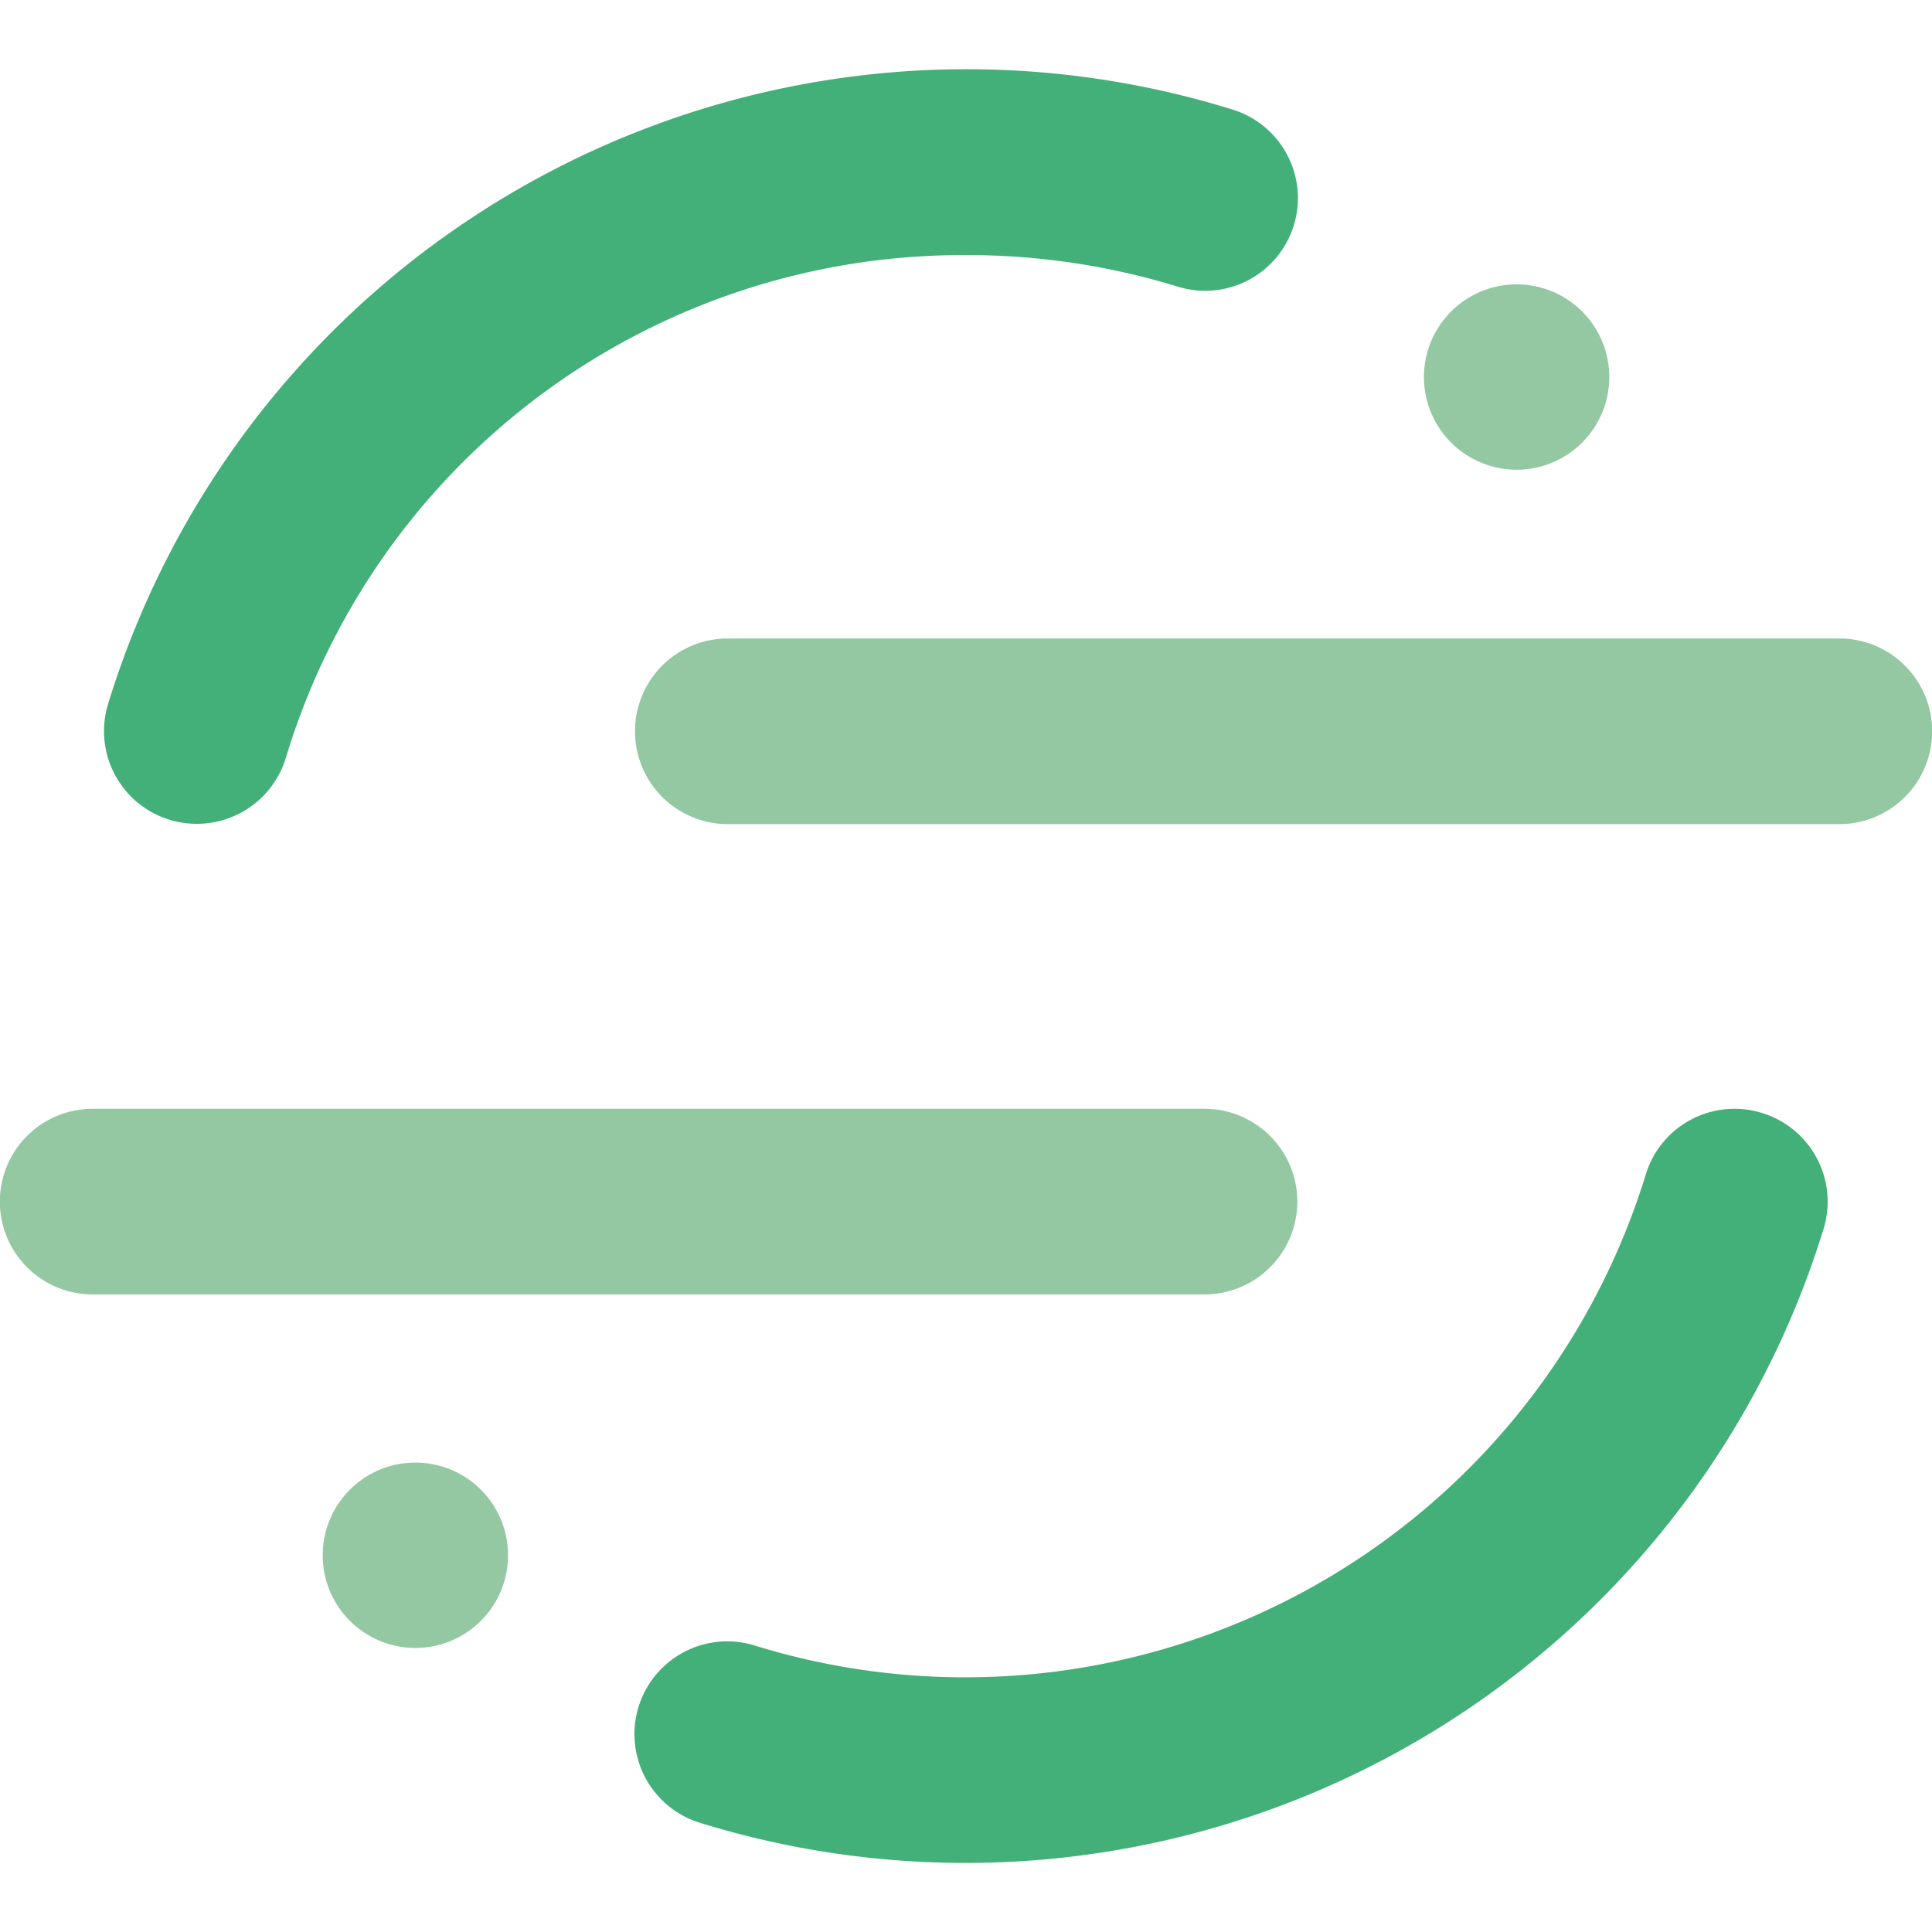 <svg xmlns="http://www.w3.org/2000/svg" viewBox="0 0 64 64">
  <path fill="#43af79" d="M39 9.49a3.07 3.07 0 1 0 1.8-5.87A29.74 29.74 0 0 0 3.59 23.29a3.07 3.07 0 0 0 2.94 4 3.08 3.08 0 0 0 2.94-2.19A23.43 23.43 0 0 1 32 8.45a23.77 23.77 0 0 1 7 1.04zm19.37 27.38a3.07 3.07 0 0 0-3.84 2A23.59 23.59 0 0 1 25 54.51a3.07 3.07 0 0 0-1.82 5.87A29.74 29.74 0 0 0 60.41 40.7a3.07 3.07 0 0 0-2.04-3.83z"/>
  <path fill="#93c8a2" d="M50.24 15.56a3.07 3.07 0 1 0-3.07-3.07 3.07 3.07 0 0 0 3.07 3.07zM13.76 48.45a3.07 3.07 0 1 0 3.07 3.07 3.07 3.07 0 0 0-3.07-3.07zm47.17-27.3H24.11a3.07 3.07 0 0 0 0 6.15h36.82a3.07 3.07 0 0 0 0-6.15zm-21 15.58H3.07a3.07 3.07 0 0 0 0 6.15H39.9a3.07 3.07 0 1 0 0-6.15z"/>
</svg>
